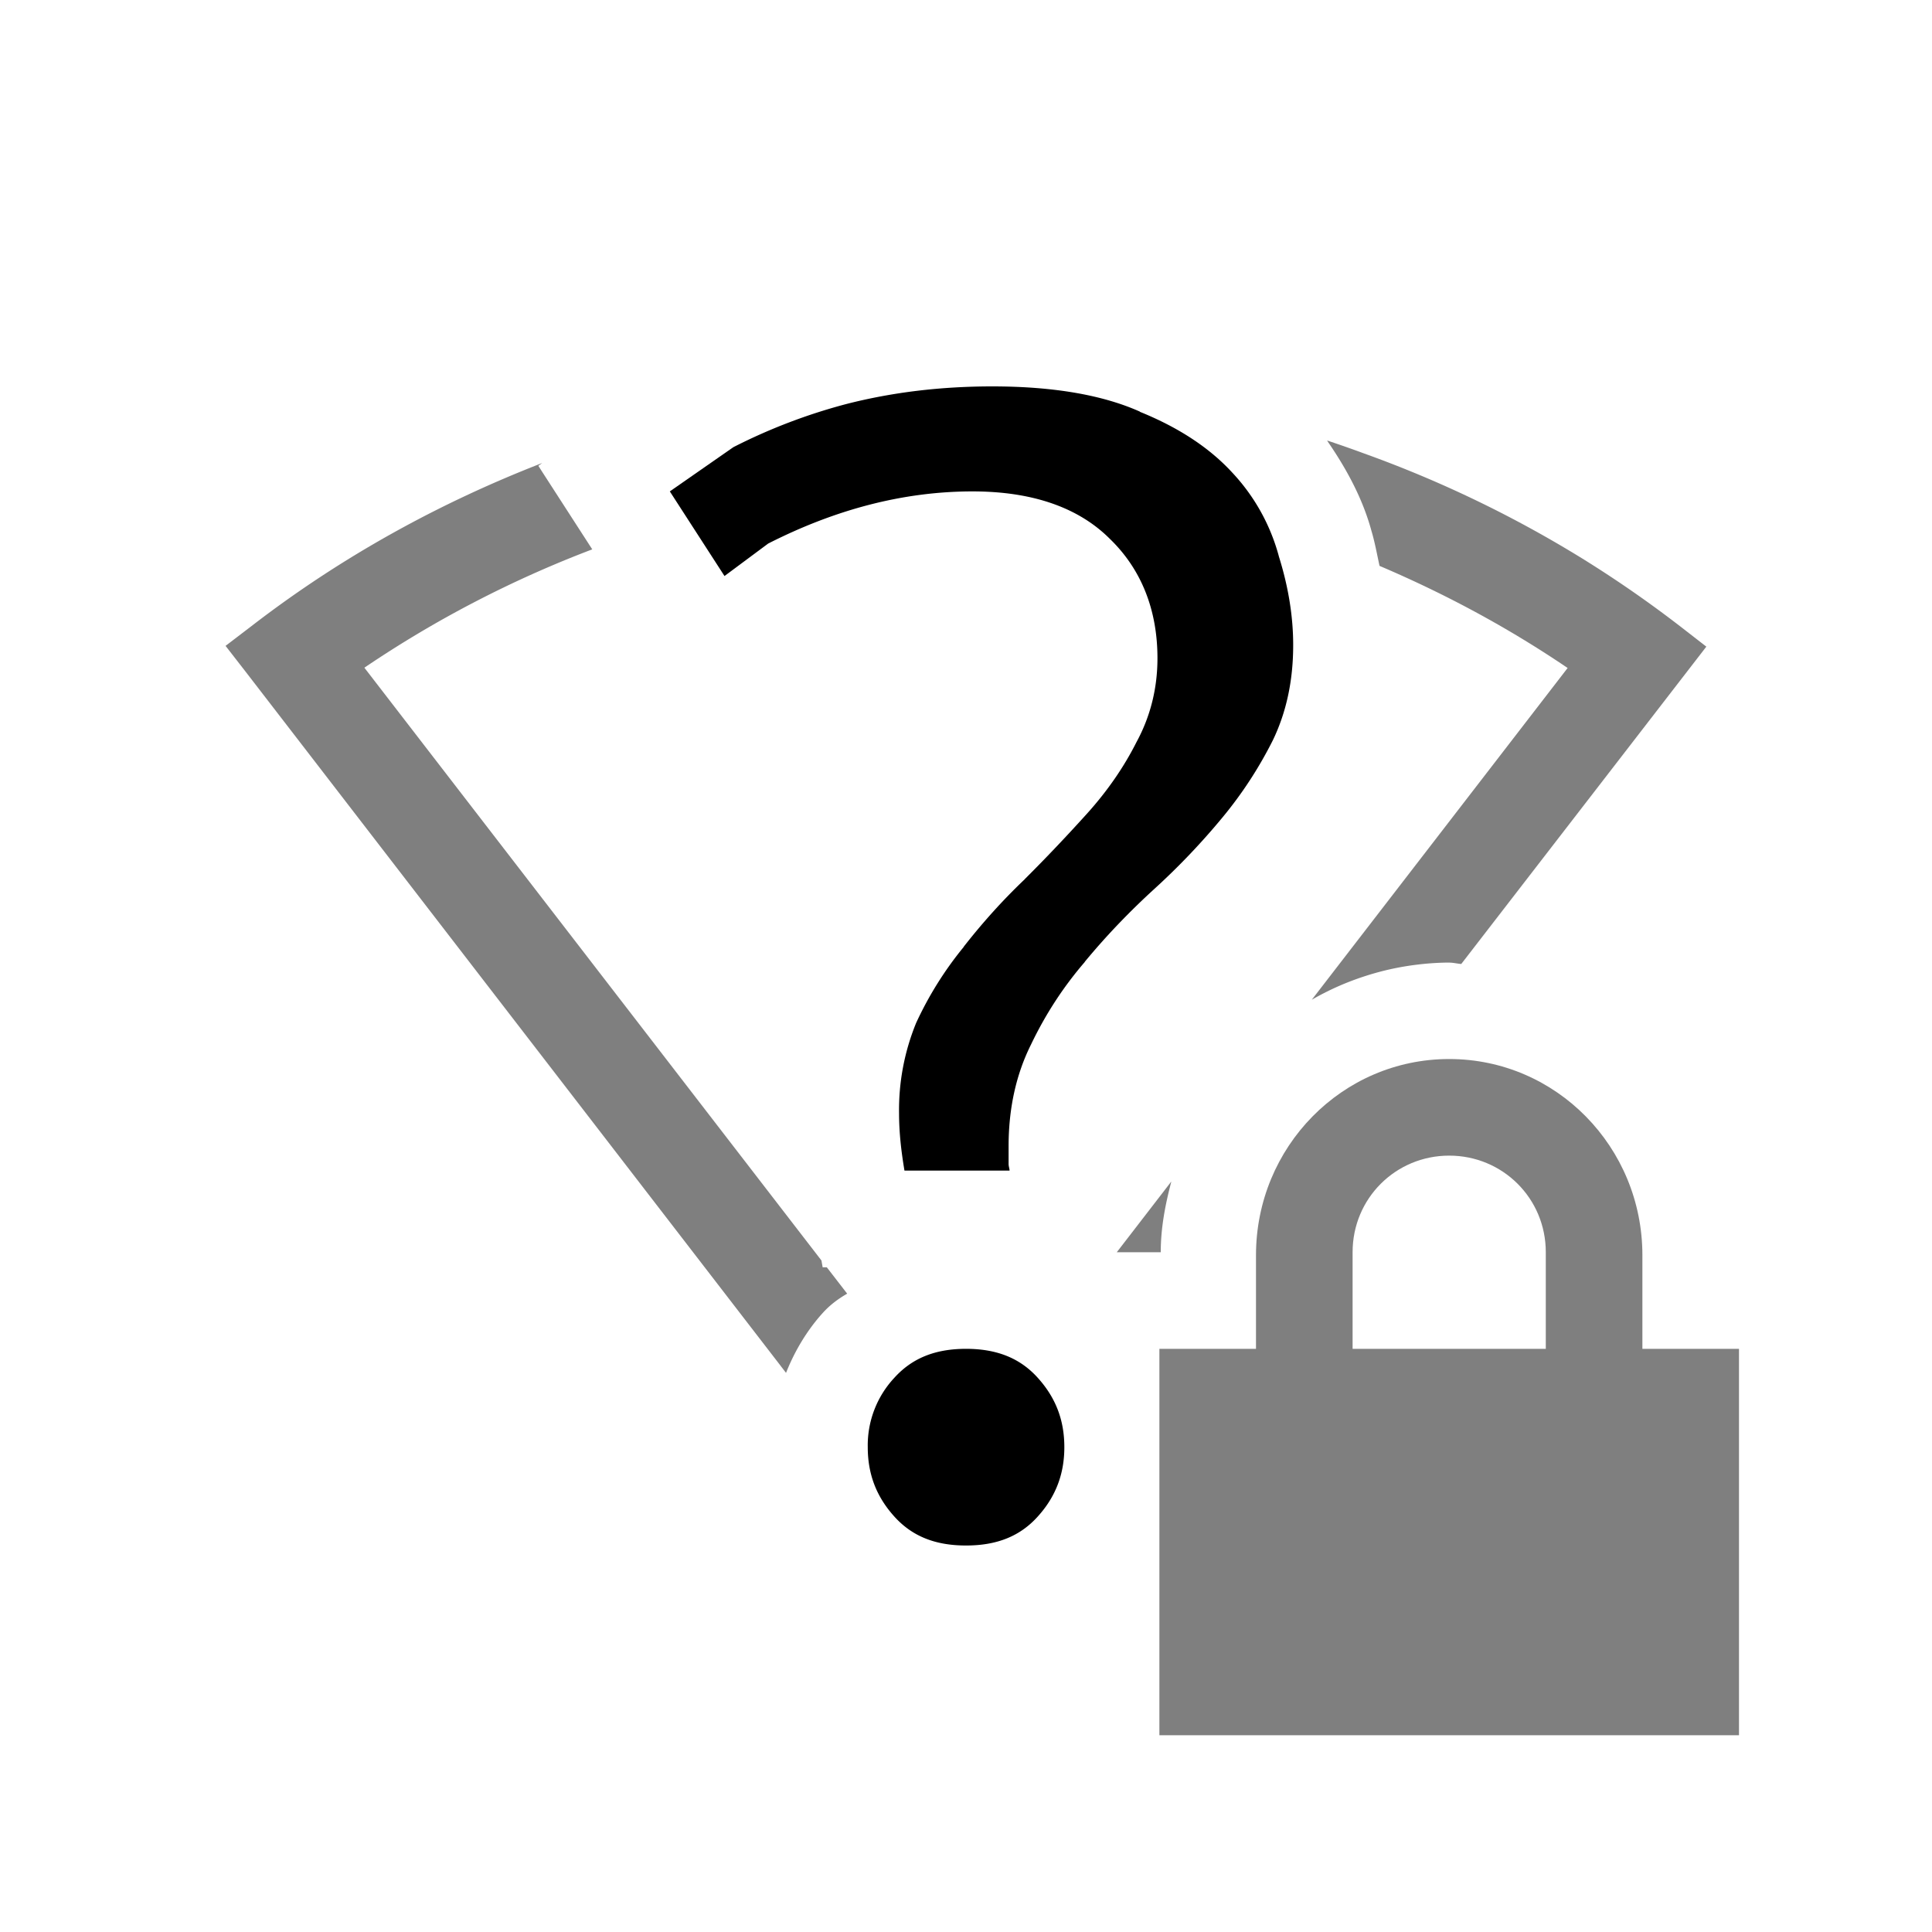 <svg width="20" height="20" version="1.1" xmlns="http://www.w3.org/2000/svg">
<path d="m13.738 4.557c0.003 0.005 0.004 0.011 0.008 0.016 0.196 0.285 0.361 0.591 0.451 0.922 0.036 0.12 0.057 0.241 0.084 0.363 0.674 0.287 1.325 0.635 1.947 1.057l-2.648 3.434a2.898 2.898 0 0 1 0.256-0.131 2.898 2.898 0 0 1 0.27-0.105 2.898 2.898 0 0 1 0.279-0.078 2.898 2.898 0 0 1 0.285-0.049 2.898 2.898 0 0 1 0.289-0.021 2.898 2.898 0 0 1 0.043 0c0.042 0 0.083 0.011 0.125 0.014l2.537-3.285-0.264-0.205a12.076 12.076 0 0 0-0.994-0.691 12.076 12.076 0 0 0-2.283-1.103 12.076 12.076 0 0 0-0.385-0.135zm-8.125 0.236c-1.059 0.411-2.077 0.968-3.012 1.69l-0.266 0.203 0.205 0.264 5.525 7.168 0.072 0.094c0.09-0.228 0.219-0.442 0.377-0.617 0.074-0.083 0.16-0.148 0.256-0.203l-0.211-0.273h-0.043l-0.012-0.068v-2e-3l-4.732-6.137a11.46 11.46 0 0 1 2.359-1.225l-0.523-0.81-0.035-0.055zm6.51 7.441-0.562 0.729h0.455c0-0.253 0.047-0.494 0.109-0.729zm-2.137 2.732v0.016c0 0.066-0.024 0.002 0.018 0.047v-0.004c0.03-0.027 0.018 0.017 0.018-0.043v-0.014l-0.012 0.018z" color="#000000" opacity=".5" style="font-feature-settings:normal;font-variant-alternates:normal;font-variant-caps:normal;font-variant-ligatures:none;font-variant-numeric:normal;font-variant-position:normal;isolation:auto;mix-blend-mode:normal;shape-padding:0;text-decoration-color:#000000;text-decoration-line:none;text-decoration-style:solid;text-indent:0;text-transform:none;white-space:normal"/>
<path d="m15.002 10.963c-1.108 0-2 0.91-2 2.031v0.969h-1v4h6v-4h-1v-0.969c0-1.12-0.892-2.031-2-2.031zm0 1c0.554 0 1 0.442 1 1v1h-2v-1c0-0.558 0.446-1 1-1z" color="#000000" opacity=".5" style="font-feature-settings:normal;font-variant-alternates:normal;font-variant-caps:normal;font-variant-ligatures:none;font-variant-numeric:normal;font-variant-position:normal;isolation:auto;mix-blend-mode:normal;shape-padding:0;text-decoration-color:#000000;text-decoration-line:none;text-decoration-style:solid;text-indent:0;text-transform:none;white-space:normal"/>
<path d="m10.271 4c-0.533 0-1.037 0.061-1.512 0.183a5.853 5.853 0 0 0-1.167 0.446l-0.658 0.458 0.566 0.876 0.452-0.336c0.688-0.35 1.394-0.54 2.116-0.54 0.607 0 1.09 0.16 1.421 0.491 0.327 0.316 0.493 0.737 0.493 1.236 0 0.311-0.073 0.603-0.217 0.868-0.13 0.258-0.299 0.503-0.508 0.736-0.205 0.227-0.42 0.455-0.648 0.682v1e-3c-0.222 0.211-0.433 0.444-0.633 0.7v2e-3a3.66 3.66 0 0 0-0.492 0.786 2.378 2.378 0 0 0-0.177 0.935c0 0.208 0.024 0.403 0.056 0.594h1.088c-1e-3 -0.023-0.01-0.044-0.01-0.068v-0.187c0-0.387 0.077-0.74 0.232-1.05 0.15-0.314 0.336-0.599 0.557-0.855v-2e-3c0.218-0.264 0.458-0.515 0.721-0.755a7.23 7.23 0 0 0 0.7-0.734c0.21-0.253 0.384-0.522 0.527-0.807 0.138-0.288 0.209-0.613 0.209-0.982 0-0.292-0.048-0.597-0.147-0.914l-1e-3 -2e-3v-2e-3a2.04 2.04 0 0 0-0.482-0.867c-0.234-0.255-0.552-0.466-0.957-0.63v-2e-3c-0.385-0.172-0.895-0.261-1.528-0.261zm-0.27 9.963c-0.326 0-0.562 0.1-0.743 0.3a1.025 1.025 0 0 0-0.275 0.718c0 0.279 0.089 0.512 0.275 0.718 0.18 0.2 0.417 0.3 0.742 0.3s0.562-0.099 0.743-0.3c0.186-0.206 0.275-0.44 0.275-0.718 0-0.28-0.089-0.512-0.275-0.718-0.18-0.2-0.418-0.3-0.743-0.3z" font-size="72.036" font-weight="500" letter-spacing="0" word-spacing="0"/>
</svg>
